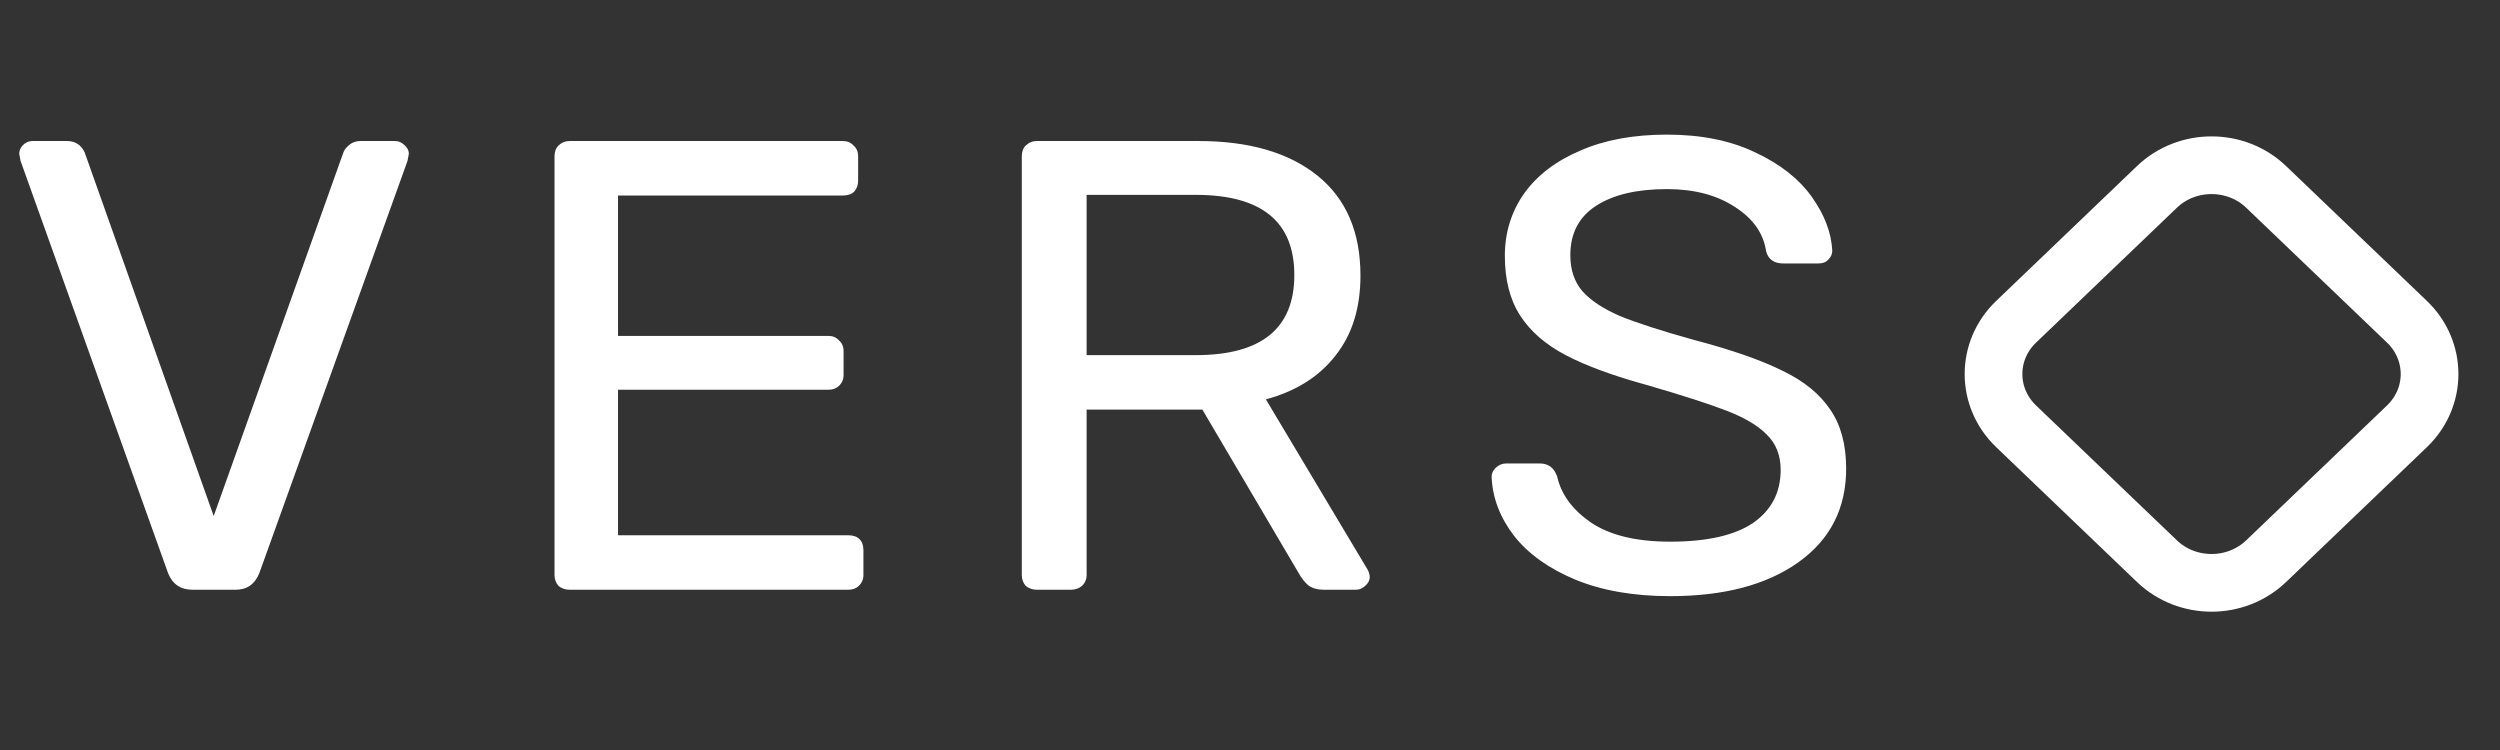 <svg width="130" height="39" viewBox="0 0 130 39" fill="none" xmlns="http://www.w3.org/2000/svg">
<rect x="0" y="0" width="130" height="39" fill="#333333" stroke="none"/>
<path d="M10.012 30.667C9.392 30.667 8.968 30.378 8.739 29.8L1.069 8.367L1 8C1 7.822 1.069 7.667 1.206 7.533C1.344 7.4 1.504 7.333 1.688 7.333H3.476C3.912 7.333 4.222 7.533 4.405 7.933L11.112 26.833L17.854 7.933C17.9 7.8 18.003 7.667 18.163 7.533C18.324 7.4 18.519 7.333 18.748 7.333H20.537C20.72 7.333 20.881 7.4 21.018 7.533C21.179 7.667 21.259 7.822 21.259 8L21.19 8.367L13.486 29.8C13.256 30.378 12.844 30.667 12.247 30.667H10.012ZM29.626 30.667C29.397 30.667 29.202 30.6 29.042 30.467C28.904 30.311 28.835 30.122 28.835 29.9V8.133C28.835 7.889 28.904 7.7 29.042 7.567C29.202 7.411 29.397 7.333 29.626 7.333H43.832C44.061 7.333 44.244 7.411 44.382 7.567C44.542 7.7 44.623 7.889 44.623 8.133V9.4C44.623 9.622 44.554 9.811 44.416 9.967C44.279 10.1 44.084 10.167 43.832 10.167H32.137V17.467H43.075C43.304 17.467 43.488 17.544 43.625 17.7C43.786 17.833 43.866 18.022 43.866 18.267V19.5C43.866 19.722 43.786 19.911 43.625 20.067C43.488 20.2 43.304 20.267 43.075 20.267H32.137V27.833H44.107C44.359 27.833 44.554 27.9 44.691 28.033C44.829 28.167 44.898 28.355 44.898 28.6V29.9C44.898 30.122 44.818 30.311 44.657 30.467C44.52 30.6 44.336 30.667 44.107 30.667H29.626ZM53.925 30.667C53.696 30.667 53.501 30.6 53.34 30.467C53.203 30.311 53.134 30.122 53.134 29.9V8.133C53.134 7.889 53.203 7.7 53.34 7.567C53.501 7.411 53.696 7.333 53.925 7.333H62.317C64.954 7.333 67.018 7.933 68.508 9.133C69.999 10.333 70.744 12.067 70.744 14.333C70.744 16.022 70.308 17.411 69.437 18.5C68.589 19.589 67.385 20.345 65.826 20.767L71.123 29.633C71.191 29.767 71.226 29.889 71.226 30C71.226 30.178 71.145 30.333 70.985 30.467C70.847 30.6 70.687 30.667 70.503 30.667H68.852C68.508 30.667 68.233 30.589 68.027 30.433C67.844 30.278 67.671 30.055 67.511 29.767L62.524 21.3H56.504V29.9C56.504 30.122 56.424 30.311 56.264 30.467C56.103 30.6 55.908 30.667 55.679 30.667H53.925ZM62.18 18.467C65.596 18.467 67.305 17.078 67.305 14.3C67.305 11.522 65.596 10.133 62.18 10.133H56.504V18.467H62.18ZM86.851 31C84.947 31 83.296 30.711 81.898 30.133C80.522 29.555 79.467 28.8 78.734 27.867C77.999 26.911 77.61 25.889 77.564 24.8C77.564 24.622 77.633 24.467 77.77 24.333C77.931 24.178 78.114 24.1 78.321 24.1H80.075C80.51 24.1 80.808 24.322 80.969 24.767C81.176 25.7 81.76 26.5 82.723 27.167C83.709 27.833 85.085 28.167 86.851 28.167C88.754 28.167 90.187 27.845 91.15 27.2C92.113 26.533 92.595 25.611 92.595 24.433C92.595 23.678 92.354 23.067 91.873 22.6C91.414 22.133 90.726 21.722 89.809 21.367C88.891 21.011 87.515 20.567 85.681 20.033C83.893 19.544 82.471 19.022 81.416 18.467C80.361 17.911 79.57 17.222 79.043 16.4C78.515 15.578 78.252 14.544 78.252 13.3C78.252 12.1 78.584 11.022 79.249 10.067C79.937 9.111 80.911 8.367 82.173 7.833C83.434 7.278 84.936 7 86.679 7C88.467 7 90.004 7.311 91.288 7.933C92.571 8.533 93.546 9.3 94.211 10.233C94.876 11.167 95.232 12.1 95.278 13.033C95.278 13.211 95.209 13.367 95.071 13.5C94.956 13.633 94.784 13.7 94.555 13.7H92.732C92.251 13.7 91.952 13.489 91.838 13.067C91.701 12.133 91.161 11.367 90.222 10.767C89.281 10.145 88.1 9.833 86.679 9.833C85.119 9.833 83.893 10.122 82.999 10.7C82.104 11.278 81.657 12.133 81.657 13.267C81.657 14.022 81.864 14.645 82.276 15.133C82.712 15.622 83.365 16.055 84.237 16.433C85.108 16.789 86.38 17.2 88.055 17.667C90.004 18.178 91.54 18.711 92.664 19.267C93.787 19.8 94.624 20.478 95.174 21.3C95.725 22.1 96 23.122 96 24.367C96 26.433 95.174 28.055 93.523 29.233C91.873 30.411 89.648 31 86.851 31Z" fill="white"/>
<path d="M125.162 16.732L117.838 9.718C116.27 8.217 113.73 8.217 112.162 9.718L104.838 16.732C103.271 18.233 103.271 20.667 104.838 22.168L112.162 29.182C113.73 30.683 116.27 30.683 117.838 29.182L125.162 22.168C126.729 20.667 126.729 18.233 125.162 16.732Z" stroke="white" stroke-width="3"/>
</svg>
